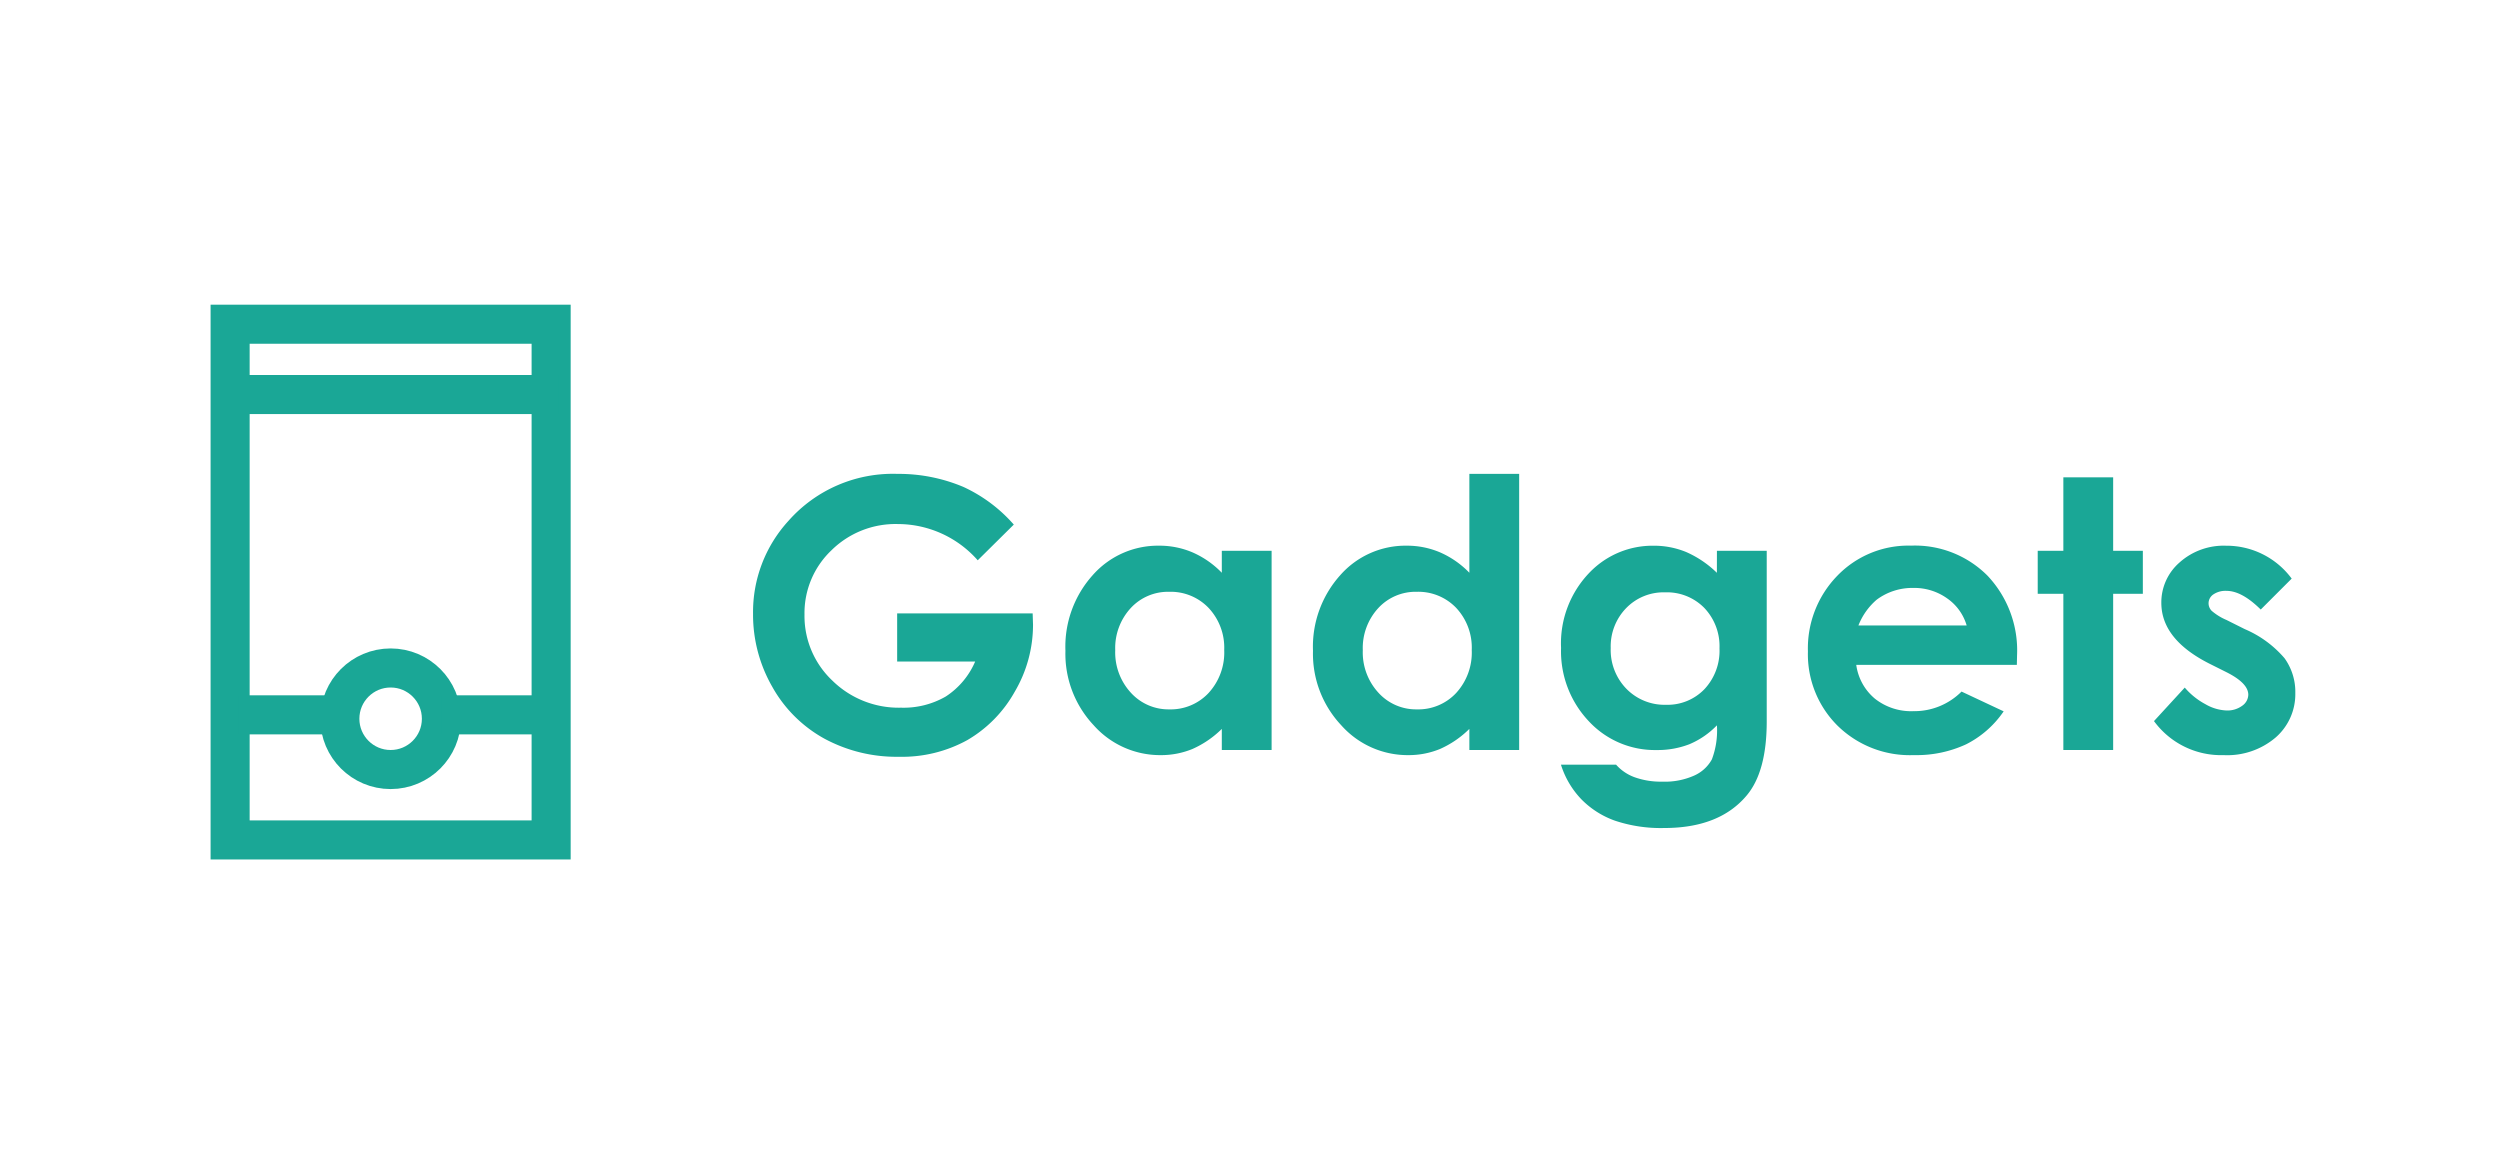 <svg xmlns="http://www.w3.org/2000/svg" xmlns:xlink="http://www.w3.org/1999/xlink" viewBox="0 0 320 150">
  <defs>
    <style>
      .cls-1 {
        clip-path: url(#clip-gadgets);
      }

      .cls-2, .cls-4, .cls-7 {
        fill: none;
      }

      .cls-3, .cls-6 {
        fill: #1aa796;
      }

      .cls-4 {
        stroke: #1aa796;
        stroke-width: 5px;
      }

      .cls-5, .cls-6 {
        stroke: none;
      }

      .cls-8 {
        fill: #fff;
      }
    </style>
    <clipPath id="clip-gadgets">
      <rect width="320" height="150"/>
    </clipPath>
  </defs>
  <g id="gadgets" class="cls-1">
    <rect class="cls-8" width="320" height="150"/>
    <g id="Path_144" data-name="Path 144" class="cls-2" transform="translate(73.045 39) rotate(90)">
      <path class="cls-5" d="M0,0H71.012V46.09H0Z"/>
      <path class="cls-6" d="M 5 5 L 5 41.09 L 66.012 41.09 L 66.012 5 L 5 5 M 0 -3.814697265625e-06 L 71.012 -3.814697265625e-06 L 71.012 46.09 L 0 46.09 L 0 -3.814697265625e-06 Z"/>
    </g>
    <path id="Path_152" data-name="Path 152" class="cls-3" d="M35.766-28.852l-4.617,4.57A13.644,13.644,0,0,0,20.93-28.922a11.673,11.673,0,0,0-8.52,3.375,11.071,11.071,0,0,0-3.434,8.2,11.36,11.36,0,0,0,3.563,8.461,12.11,12.11,0,0,0,8.789,3.469,10.772,10.772,0,0,0,5.73-1.43A10.061,10.061,0,0,0,30.82-11.32H20.836v-6.164H38.18l.047,1.453a16.879,16.879,0,0,1-2.344,8.578,16.386,16.386,0,0,1-6.07,6.188A17.3,17.3,0,0,1,21.07.867,19.414,19.414,0,0,1,11.5-1.465,17.06,17.06,0,0,1,4.84-8.109a18.53,18.53,0,0,1-2.449-9.3A17.293,17.293,0,0,1,6.914-29.32a17.832,17.832,0,0,1,13.969-6.023A21.279,21.279,0,0,1,29.3-33.68,19.3,19.3,0,0,1,35.766-28.852ZM62.391-25.5h6.375V0H62.391V-2.7A12.559,12.559,0,0,1,58.629-.129a10.539,10.539,0,0,1-4.09.785,11.368,11.368,0,0,1-8.555-3.832A13.359,13.359,0,0,1,42.375-12.7a13.689,13.689,0,0,1,3.492-9.68,11.132,11.132,0,0,1,8.484-3.773,10.8,10.8,0,0,1,4.313.867,11.766,11.766,0,0,1,3.727,2.6Zm-6.727,5.25a6.5,6.5,0,0,0-4.945,2.1,7.545,7.545,0,0,0-1.969,5.379,7.624,7.624,0,0,0,2,5.438A6.5,6.5,0,0,0,55.688-5.2,6.625,6.625,0,0,0,60.7-7.3,7.652,7.652,0,0,0,62.7-12.8,7.433,7.433,0,0,0,60.7-18.187,6.708,6.708,0,0,0,55.664-20.25ZM94.078-35.344h6.375V0H94.078V-2.7A12.559,12.559,0,0,1,90.316-.129a10.539,10.539,0,0,1-4.09.785,11.368,11.368,0,0,1-8.555-3.832A13.359,13.359,0,0,1,74.063-12.7a13.689,13.689,0,0,1,3.492-9.68,11.132,11.132,0,0,1,8.484-3.773,10.8,10.8,0,0,1,4.313.867,11.766,11.766,0,0,1,3.727,2.6ZM87.352-20.25a6.5,6.5,0,0,0-4.945,2.1,7.545,7.545,0,0,0-1.969,5.379,7.624,7.624,0,0,0,2,5.438A6.5,6.5,0,0,0,87.375-5.2a6.625,6.625,0,0,0,5.016-2.1,7.652,7.652,0,0,0,1.992-5.5,7.433,7.433,0,0,0-1.992-5.391A6.708,6.708,0,0,0,87.352-20.25Zm38.414-5.25h6.375V-3.656q0,6.469-2.6,9.516-3.492,4.125-10.523,4.125a18.431,18.431,0,0,1-6.3-.937A11.334,11.334,0,0,1,108.4,6.293a11.225,11.225,0,0,1-2.6-4.418h7.055A5.829,5.829,0,0,0,115.266,3.5a9.99,9.99,0,0,0,3.492.551,9.206,9.206,0,0,0,4.148-.8A4.808,4.808,0,0,0,125.121,1.2a10.445,10.445,0,0,0,.645-4.359,10.6,10.6,0,0,1-3.539,2.426,11.25,11.25,0,0,1-4.2.738,11.531,11.531,0,0,1-8.672-3.7,13.023,13.023,0,0,1-3.539-9.375,13.044,13.044,0,0,1,3.75-9.75,11.187,11.187,0,0,1,8.109-3.328,10.786,10.786,0,0,1,4.16.809,13.179,13.179,0,0,1,3.926,2.66Zm-6.633,5.32a6.662,6.662,0,0,0-4.992,2.027,7.022,7.022,0,0,0-1.969,5.1,7.121,7.121,0,0,0,2.016,5.227,6.824,6.824,0,0,0,5.063,2.039,6.55,6.55,0,0,0,4.91-1.992,7.186,7.186,0,0,0,1.934-5.227,7.1,7.1,0,0,0-1.945-5.18A6.7,6.7,0,0,0,119.133-20.18ZM164.156-10.9H143.6a6.843,6.843,0,0,0,2.379,4.324,7.464,7.464,0,0,0,4.934,1.605,8.53,8.53,0,0,0,6.164-2.508l5.391,2.531a12.724,12.724,0,0,1-4.828,4.23,15.1,15.1,0,0,1-6.68,1.371,13.2,13.2,0,0,1-9.773-3.785,12.881,12.881,0,0,1-3.773-9.48,13.316,13.316,0,0,1,3.762-9.691,12.634,12.634,0,0,1,9.434-3.855,13.1,13.1,0,0,1,9.8,3.855,13.934,13.934,0,0,1,3.773,10.184Zm-6.422-5.039a6.419,6.419,0,0,0-2.5-3.469,7.229,7.229,0,0,0-4.324-1.336,7.638,7.638,0,0,0-4.687,1.5,8.358,8.358,0,0,0-2.344,3.3ZM170.109-34.9h6.375v9.4h3.8v5.508h-3.8V0h-6.375V-19.992h-3.281V-25.5h3.281Zm29.227,12.961-3.961,3.961q-2.414-2.391-4.383-2.391a2.758,2.758,0,0,0-1.687.457,1.374,1.374,0,0,0-.609,1.137,1.4,1.4,0,0,0,.387.949,7.217,7.217,0,0,0,1.91,1.184l2.344,1.172a13.811,13.811,0,0,1,5.086,3.727A7.36,7.36,0,0,1,199.8-7.289a7.355,7.355,0,0,1-2.5,5.672A9.556,9.556,0,0,1,190.617.656,10.636,10.636,0,0,1,181.711-3.7l3.938-4.289a9.1,9.1,0,0,0,2.637,2.121,5.837,5.837,0,0,0,2.684.809,3.2,3.2,0,0,0,2.039-.609,1.766,1.766,0,0,0,.773-1.406q0-1.477-2.789-2.883l-2.156-1.078q-6.187-3.117-6.187-7.8a6.772,6.772,0,0,1,2.332-5.168,8.468,8.468,0,0,1,5.965-2.145,10.359,10.359,0,0,1,4.676,1.09A10.344,10.344,0,0,1,199.336-21.937Z" transform="translate(94 96)"/>
    <g id="Ellipse_2" data-name="Ellipse 2" class="cls-4" transform="translate(41 83)">
      <circle class="cls-5" cx="9" cy="9" r="9"/>
      <circle class="cls-7" cx="9" cy="9" r="6.5"/>
    </g>
    <line id="Line_14" data-name="Line 14" class="cls-4" x2="43" transform="translate(28.5 50.5)"/>
    <line id="Line_15" data-name="Line 15" class="cls-4" x2="13" transform="translate(56.5 91.5)"/>
    <line id="Line_16" data-name="Line 16" class="cls-4" x2="13" transform="translate(30.5 91.5)"/>
  </g>
</svg>

